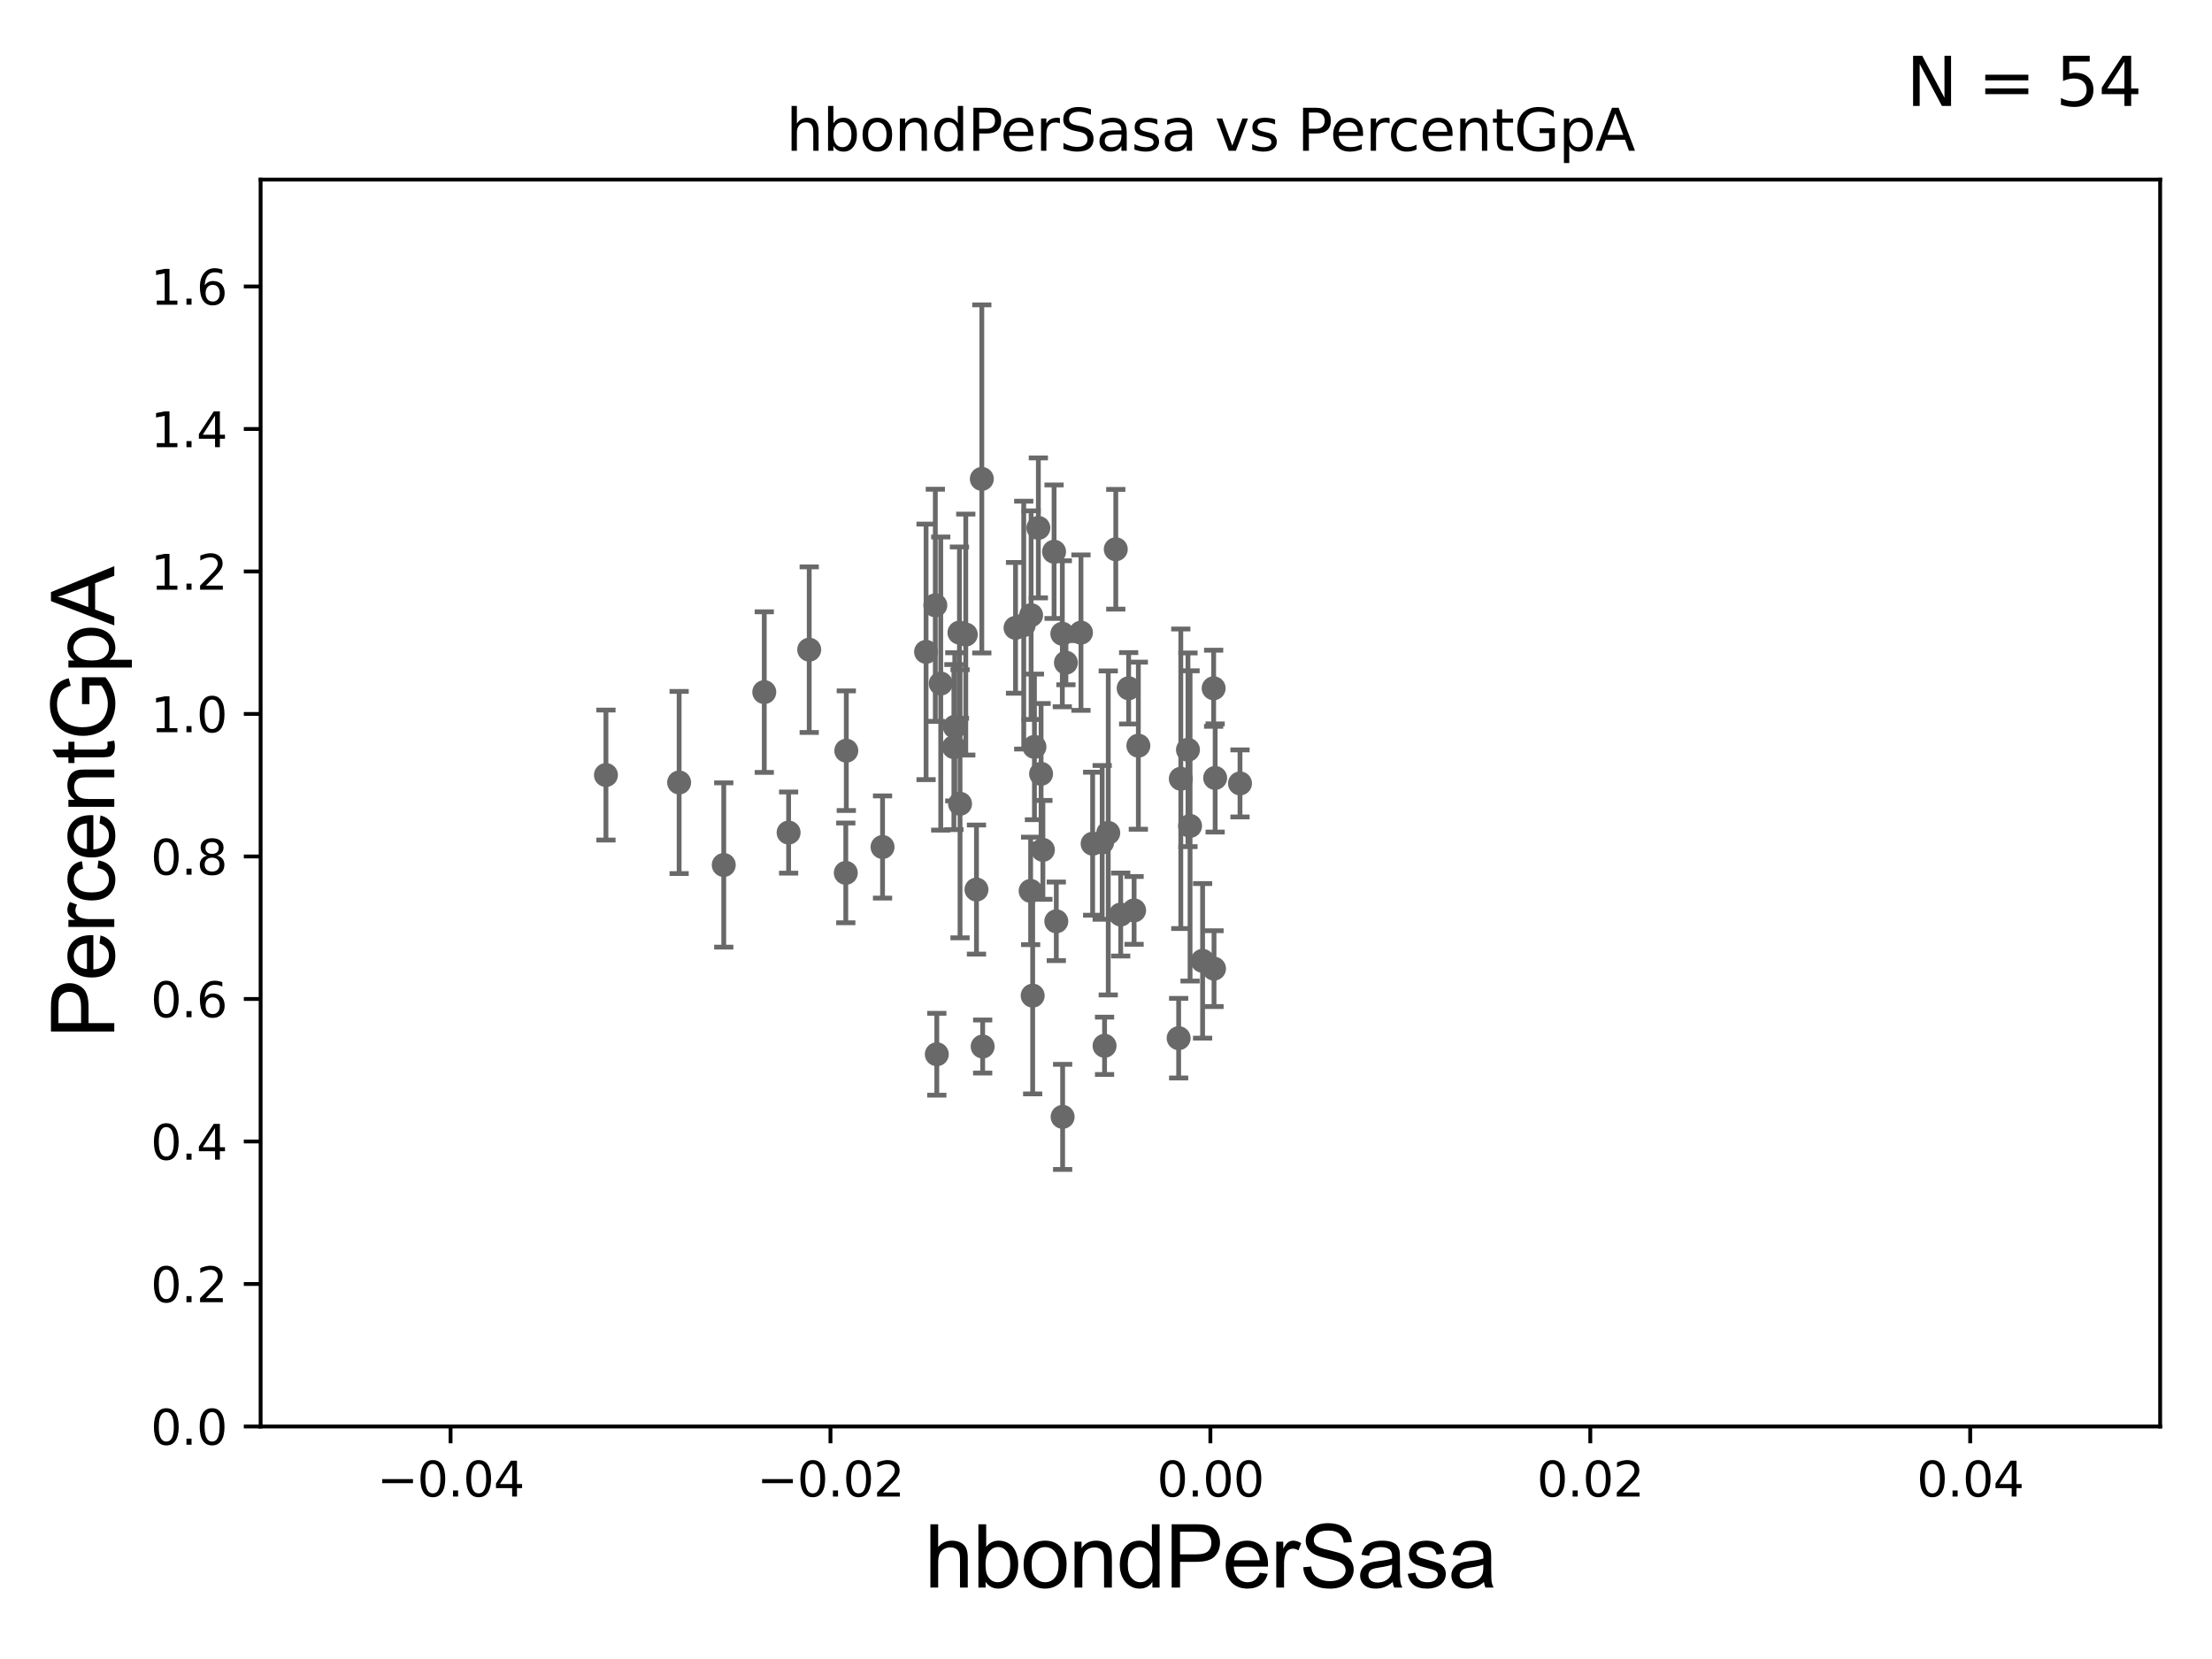 <?xml version="1.0" encoding="utf-8" standalone="no"?>
<!DOCTYPE svg PUBLIC "-//W3C//DTD SVG 1.1//EN"
  "http://www.w3.org/Graphics/SVG/1.1/DTD/svg11.dtd">
<svg xmlns:xlink="http://www.w3.org/1999/xlink" width="460.8pt" height="345.6pt" viewBox="0 0 460.8 345.6" xmlns="http://www.w3.org/2000/svg" version="1.1">
 <defs>
  <style type="text/css">*{stroke-linejoin: round; stroke-linecap: butt}</style>
 </defs>
 <g id="figure_1">
  <g id="patch_1">
   <path d="M 0 345.6 
L 460.8 345.6 
L 460.8 0 
L 0 0 
z
" style="fill: #ffffff"/>
  </g>
  <g id="axes_1">
   <g id="patch_2">
    <path d="M 54.29 297.16 
L 450 297.16 
L 450 37.411 
L 54.29 37.411 
z
" style="fill: #ffffff"/>
   </g>
   <g id="PathCollection_1">
    <defs>
     <path id="m6fb5284ba2" d="M 0 1.118 
C 0.297 1.118 0.581 1 0.791 0.791 
C 1 0.581 1.118 0.297 1.118 0 
C 1.118 -0.297 1 -0.581 0.791 -0.791 
C 0.581 -1 0.297 -1.118 0 -1.118 
C -0.297 -1.118 -0.581 -1 -0.791 -0.791 
C -1 -0.581 -1.118 -0.297 -1.118 0 
C -1.118 0.297 -1 0.581 -0.791 0.791 
C -0.581 1 -0.297 1.118 0 1.118 
z
" style="stroke: #696969"/>
    </defs>
    <g clip-path="url(#p1cab08288a)">
     <use xlink:href="#m6fb5284ba2" x="214.799" y="128.148" style="fill: #696969; stroke: #696969"/>
     <use xlink:href="#m6fb5284ba2" x="164.284" y="173.439" style="fill: #696969; stroke: #696969"/>
     <use xlink:href="#m6fb5284ba2" x="247.912" y="172.053" style="fill: #696969; stroke: #696969"/>
     <use xlink:href="#m6fb5284ba2" x="215.125" y="207.41" style="fill: #696969; stroke: #696969"/>
     <use xlink:href="#m6fb5284ba2" x="176.194" y="181.837" style="fill: #696969; stroke: #696969"/>
     <use xlink:href="#m6fb5284ba2" x="176.299" y="156.382" style="fill: #696969; stroke: #696969"/>
     <use xlink:href="#m6fb5284ba2" x="253.14" y="162.059" style="fill: #696969; stroke: #696969"/>
     <use xlink:href="#m6fb5284ba2" x="236.255" y="189.654" style="fill: #696969; stroke: #696969"/>
     <use xlink:href="#m6fb5284ba2" x="230.869" y="173.512" style="fill: #696969; stroke: #696969"/>
     <use xlink:href="#m6fb5284ba2" x="227.616" y="175.759" style="fill: #696969; stroke: #696969"/>
     <use xlink:href="#m6fb5284ba2" x="230.101" y="217.86" style="fill: #696969; stroke: #696969"/>
     <use xlink:href="#m6fb5284ba2" x="258.315" y="163.202" style="fill: #696969; stroke: #696969"/>
     <use xlink:href="#m6fb5284ba2" x="168.574" y="135.341" style="fill: #696969; stroke: #696969"/>
     <use xlink:href="#m6fb5284ba2" x="216.877" y="161.202" style="fill: #696969; stroke: #696969"/>
     <use xlink:href="#m6fb5284ba2" x="221.365" y="232.664" style="fill: #696969; stroke: #696969"/>
     <use xlink:href="#m6fb5284ba2" x="232.437" y="114.422" style="fill: #696969; stroke: #696969"/>
     <use xlink:href="#m6fb5284ba2" x="252.904" y="201.785" style="fill: #696969; stroke: #696969"/>
     <use xlink:href="#m6fb5284ba2" x="245.535" y="216.271" style="fill: #696969; stroke: #696969"/>
     <use xlink:href="#m6fb5284ba2" x="214.699" y="185.593" style="fill: #696969; stroke: #696969"/>
     <use xlink:href="#m6fb5284ba2" x="250.523" y="200.163" style="fill: #696969; stroke: #696969"/>
     <use xlink:href="#m6fb5284ba2" x="126.23" y="161.454" style="fill: #696969; stroke: #696969"/>
     <use xlink:href="#m6fb5284ba2" x="229.602" y="175.487" style="fill: #696969; stroke: #696969"/>
     <use xlink:href="#m6fb5284ba2" x="233.462" y="190.516" style="fill: #696969; stroke: #696969"/>
     <use xlink:href="#m6fb5284ba2" x="245.983" y="162.23" style="fill: #696969; stroke: #696969"/>
     <use xlink:href="#m6fb5284ba2" x="247.475" y="156.194" style="fill: #696969; stroke: #696969"/>
     <use xlink:href="#m6fb5284ba2" x="141.476" y="163.003" style="fill: #696969; stroke: #696969"/>
     <use xlink:href="#m6fb5284ba2" x="211.556" y="130.79" style="fill: #696969; stroke: #696969"/>
     <use xlink:href="#m6fb5284ba2" x="194.846" y="126.093" style="fill: #696969; stroke: #696969"/>
     <use xlink:href="#m6fb5284ba2" x="235.118" y="143.381" style="fill: #696969; stroke: #696969"/>
     <use xlink:href="#m6fb5284ba2" x="183.851" y="176.448" style="fill: #696969; stroke: #696969"/>
     <use xlink:href="#m6fb5284ba2" x="216.309" y="109.972" style="fill: #696969; stroke: #696969"/>
     <use xlink:href="#m6fb5284ba2" x="198.713" y="155.633" style="fill: #696969; stroke: #696969"/>
     <use xlink:href="#m6fb5284ba2" x="201.191" y="132.192" style="fill: #696969; stroke: #696969"/>
     <use xlink:href="#m6fb5284ba2" x="195.974" y="142.396" style="fill: #696969; stroke: #696969"/>
     <use xlink:href="#m6fb5284ba2" x="198.899" y="151.409" style="fill: #696969; stroke: #696969"/>
     <use xlink:href="#m6fb5284ba2" x="219.583" y="114.931" style="fill: #696969; stroke: #696969"/>
     <use xlink:href="#m6fb5284ba2" x="199.995" y="167.44" style="fill: #696969; stroke: #696969"/>
     <use xlink:href="#m6fb5284ba2" x="220.048" y="191.928" style="fill: #696969; stroke: #696969"/>
     <use xlink:href="#m6fb5284ba2" x="225.186" y="131.79" style="fill: #696969; stroke: #696969"/>
     <use xlink:href="#m6fb5284ba2" x="252.825" y="143.379" style="fill: #696969; stroke: #696969"/>
     <use xlink:href="#m6fb5284ba2" x="204.532" y="99.765" style="fill: #696969; stroke: #696969"/>
     <use xlink:href="#m6fb5284ba2" x="221.302" y="132.023" style="fill: #696969; stroke: #696969"/>
     <use xlink:href="#m6fb5284ba2" x="159.212" y="144.177" style="fill: #696969; stroke: #696969"/>
     <use xlink:href="#m6fb5284ba2" x="213.264" y="130.224" style="fill: #696969; stroke: #696969"/>
     <use xlink:href="#m6fb5284ba2" x="217.255" y="177.045" style="fill: #696969; stroke: #696969"/>
     <use xlink:href="#m6fb5284ba2" x="203.417" y="185.313" style="fill: #696969; stroke: #696969"/>
     <use xlink:href="#m6fb5284ba2" x="192.918" y="135.793" style="fill: #696969; stroke: #696969"/>
     <use xlink:href="#m6fb5284ba2" x="222.05" y="138.048" style="fill: #696969; stroke: #696969"/>
     <use xlink:href="#m6fb5284ba2" x="150.771" y="180.191" style="fill: #696969; stroke: #696969"/>
     <use xlink:href="#m6fb5284ba2" x="237.139" y="155.338" style="fill: #696969; stroke: #696969"/>
     <use xlink:href="#m6fb5284ba2" x="199.869" y="131.784" style="fill: #696969; stroke: #696969"/>
     <use xlink:href="#m6fb5284ba2" x="215.494" y="155.588" style="fill: #696969; stroke: #696969"/>
     <use xlink:href="#m6fb5284ba2" x="204.708" y="218.008" style="fill: #696969; stroke: #696969"/>
     <use xlink:href="#m6fb5284ba2" x="195.153" y="219.62" style="fill: #696969; stroke: #696969"/>
    </g>
   </g>
   <g id="matplotlib.axis_1">
    <g id="xtick_1">
     <g id="line2d_1">
      <defs>
       <path id="m0516fed545" d="M 0 0 
L 0 3.5 
" style="stroke: #000000; stroke-width: 0.8"/>
      </defs>
      <g>
       <use xlink:href="#m0516fed545" x="93.861" y="297.16" style="stroke: #000000; stroke-width: 0.8"/>
      </g>
     </g>
     <g id="text_1">
      <!-- −0.04 -->
      <g transform="translate(78.538 311.758)scale(0.1 -0.1)">
       <defs>
        <path id="DejaVuSans-2212" d="M 678 2272 
L 4684 2272 
L 4684 1741 
L 678 1741 
L 678 2272 
z
" transform="scale(0.016)"/>
        <path id="DejaVuSans-30" d="M 2034 4250 
Q 1547 4250 1301 3770 
Q 1056 3291 1056 2328 
Q 1056 1369 1301 889 
Q 1547 409 2034 409 
Q 2525 409 2770 889 
Q 3016 1369 3016 2328 
Q 3016 3291 2770 3770 
Q 2525 4250 2034 4250 
z
M 2034 4750 
Q 2819 4750 3233 4129 
Q 3647 3509 3647 2328 
Q 3647 1150 3233 529 
Q 2819 -91 2034 -91 
Q 1250 -91 836 529 
Q 422 1150 422 2328 
Q 422 3509 836 4129 
Q 1250 4750 2034 4750 
z
" transform="scale(0.016)"/>
        <path id="DejaVuSans-2e" d="M 684 794 
L 1344 794 
L 1344 0 
L 684 0 
L 684 794 
z
" transform="scale(0.016)"/>
        <path id="DejaVuSans-34" d="M 2419 4116 
L 825 1625 
L 2419 1625 
L 2419 4116 
z
M 2253 4666 
L 3047 4666 
L 3047 1625 
L 3713 1625 
L 3713 1100 
L 3047 1100 
L 3047 0 
L 2419 0 
L 2419 1100 
L 313 1100 
L 313 1709 
L 2253 4666 
z
" transform="scale(0.016)"/>
       </defs>
       <use xlink:href="#DejaVuSans-2212"/>
       <use xlink:href="#DejaVuSans-30" x="83.789"/>
       <use xlink:href="#DejaVuSans-2e" x="147.412"/>
       <use xlink:href="#DejaVuSans-30" x="179.199"/>
       <use xlink:href="#DejaVuSans-34" x="242.822"/>
      </g>
     </g>
    </g>
    <g id="xtick_2">
     <g id="line2d_2">
      <g>
       <use xlink:href="#m0516fed545" x="173.003" y="297.16" style="stroke: #000000; stroke-width: 0.8"/>
      </g>
     </g>
     <g id="text_2">
      <!-- −0.02 -->
      <g transform="translate(157.68 311.758)scale(0.1 -0.1)">
       <defs>
        <path id="DejaVuSans-32" d="M 1228 531 
L 3431 531 
L 3431 0 
L 469 0 
L 469 531 
Q 828 903 1448 1529 
Q 2069 2156 2228 2338 
Q 2531 2678 2651 2914 
Q 2772 3150 2772 3378 
Q 2772 3750 2511 3984 
Q 2250 4219 1831 4219 
Q 1534 4219 1204 4116 
Q 875 4013 500 3803 
L 500 4441 
Q 881 4594 1212 4672 
Q 1544 4750 1819 4750 
Q 2544 4750 2975 4387 
Q 3406 4025 3406 3419 
Q 3406 3131 3298 2873 
Q 3191 2616 2906 2266 
Q 2828 2175 2409 1742 
Q 1991 1309 1228 531 
z
" transform="scale(0.016)"/>
       </defs>
       <use xlink:href="#DejaVuSans-2212"/>
       <use xlink:href="#DejaVuSans-30" x="83.789"/>
       <use xlink:href="#DejaVuSans-2e" x="147.412"/>
       <use xlink:href="#DejaVuSans-30" x="179.199"/>
       <use xlink:href="#DejaVuSans-32" x="242.822"/>
      </g>
     </g>
    </g>
    <g id="xtick_3">
     <g id="line2d_3">
      <g>
       <use xlink:href="#m0516fed545" x="252.145" y="297.16" style="stroke: #000000; stroke-width: 0.8"/>
      </g>
     </g>
     <g id="text_3">
      <!-- 0.00 -->
      <g transform="translate(241.012 311.758)scale(0.1 -0.1)">
       <use xlink:href="#DejaVuSans-30"/>
       <use xlink:href="#DejaVuSans-2e" x="63.623"/>
       <use xlink:href="#DejaVuSans-30" x="95.41"/>
       <use xlink:href="#DejaVuSans-30" x="159.033"/>
      </g>
     </g>
    </g>
    <g id="xtick_4">
     <g id="line2d_4">
      <g>
       <use xlink:href="#m0516fed545" x="331.287" y="297.16" style="stroke: #000000; stroke-width: 0.8"/>
      </g>
     </g>
     <g id="text_4">
      <!-- 0.02 -->
      <g transform="translate(320.154 311.758)scale(0.1 -0.1)">
       <use xlink:href="#DejaVuSans-30"/>
       <use xlink:href="#DejaVuSans-2e" x="63.623"/>
       <use xlink:href="#DejaVuSans-30" x="95.41"/>
       <use xlink:href="#DejaVuSans-32" x="159.033"/>
      </g>
     </g>
    </g>
    <g id="xtick_5">
     <g id="line2d_5">
      <g>
       <use xlink:href="#m0516fed545" x="410.429" y="297.16" style="stroke: #000000; stroke-width: 0.8"/>
      </g>
     </g>
     <g id="text_5">
      <!-- 0.04 -->
      <g transform="translate(399.296 311.758)scale(0.1 -0.1)">
       <use xlink:href="#DejaVuSans-30"/>
       <use xlink:href="#DejaVuSans-2e" x="63.623"/>
       <use xlink:href="#DejaVuSans-30" x="95.41"/>
       <use xlink:href="#DejaVuSans-34" x="159.033"/>
      </g>
     </g>
    </g>
    <g id="text_6">
     <!-- hbondPerSasa -->
     <g transform="translate(192.603 330.722)scale(0.18 -0.18)">
      <defs>
       <path id="ArialMT-68" d="M 422 0 
L 422 4581 
L 984 4581 
L 984 2938 
Q 1378 3394 1978 3394 
Q 2347 3394 2619 3248 
Q 2891 3103 3008 2847 
Q 3125 2591 3125 2103 
L 3125 0 
L 2563 0 
L 2563 2103 
Q 2563 2525 2380 2717 
Q 2197 2909 1863 2909 
Q 1613 2909 1392 2779 
Q 1172 2650 1078 2428 
Q 984 2206 984 1816 
L 984 0 
L 422 0 
z
" transform="scale(0.016)"/>
       <path id="ArialMT-62" d="M 941 0 
L 419 0 
L 419 4581 
L 981 4581 
L 981 2947 
Q 1338 3394 1891 3394 
Q 2197 3394 2470 3270 
Q 2744 3147 2920 2923 
Q 3097 2700 3197 2384 
Q 3297 2069 3297 1709 
Q 3297 856 2875 390 
Q 2453 -75 1863 -75 
Q 1275 -75 941 416 
L 941 0 
z
M 934 1684 
Q 934 1088 1097 822 
Q 1363 388 1816 388 
Q 2184 388 2453 708 
Q 2722 1028 2722 1663 
Q 2722 2313 2464 2622 
Q 2206 2931 1841 2931 
Q 1472 2931 1203 2611 
Q 934 2291 934 1684 
z
" transform="scale(0.016)"/>
       <path id="ArialMT-6f" d="M 213 1659 
Q 213 2581 725 3025 
Q 1153 3394 1769 3394 
Q 2453 3394 2887 2945 
Q 3322 2497 3322 1706 
Q 3322 1066 3130 698 
Q 2938 331 2570 128 
Q 2203 -75 1769 -75 
Q 1072 -75 642 372 
Q 213 819 213 1659 
z
M 791 1659 
Q 791 1022 1069 705 
Q 1347 388 1769 388 
Q 2188 388 2466 706 
Q 2744 1025 2744 1678 
Q 2744 2294 2464 2611 
Q 2184 2928 1769 2928 
Q 1347 2928 1069 2612 
Q 791 2297 791 1659 
z
" transform="scale(0.016)"/>
       <path id="ArialMT-6e" d="M 422 0 
L 422 3319 
L 928 3319 
L 928 2847 
Q 1294 3394 1984 3394 
Q 2284 3394 2536 3286 
Q 2788 3178 2913 3003 
Q 3038 2828 3088 2588 
Q 3119 2431 3119 2041 
L 3119 0 
L 2556 0 
L 2556 2019 
Q 2556 2363 2490 2533 
Q 2425 2703 2258 2804 
Q 2091 2906 1866 2906 
Q 1506 2906 1245 2678 
Q 984 2450 984 1813 
L 984 0 
L 422 0 
z
" transform="scale(0.016)"/>
       <path id="ArialMT-64" d="M 2575 0 
L 2575 419 
Q 2259 -75 1647 -75 
Q 1250 -75 917 144 
Q 584 363 401 755 
Q 219 1147 219 1656 
Q 219 2153 384 2558 
Q 550 2963 881 3178 
Q 1213 3394 1622 3394 
Q 1922 3394 2156 3267 
Q 2391 3141 2538 2938 
L 2538 4581 
L 3097 4581 
L 3097 0 
L 2575 0 
z
M 797 1656 
Q 797 1019 1065 703 
Q 1334 388 1700 388 
Q 2069 388 2326 689 
Q 2584 991 2584 1609 
Q 2584 2291 2321 2609 
Q 2059 2928 1675 2928 
Q 1300 2928 1048 2622 
Q 797 2316 797 1656 
z
" transform="scale(0.016)"/>
       <path id="ArialMT-50" d="M 494 0 
L 494 4581 
L 2222 4581 
Q 2678 4581 2919 4538 
Q 3256 4481 3484 4323 
Q 3713 4166 3852 3881 
Q 3991 3597 3991 3256 
Q 3991 2672 3619 2267 
Q 3247 1863 2275 1863 
L 1100 1863 
L 1100 0 
L 494 0 
z
M 1100 2403 
L 2284 2403 
Q 2872 2403 3119 2622 
Q 3366 2841 3366 3238 
Q 3366 3525 3220 3729 
Q 3075 3934 2838 4000 
Q 2684 4041 2272 4041 
L 1100 4041 
L 1100 2403 
z
" transform="scale(0.016)"/>
       <path id="ArialMT-65" d="M 2694 1069 
L 3275 997 
Q 3138 488 2766 206 
Q 2394 -75 1816 -75 
Q 1088 -75 661 373 
Q 234 822 234 1631 
Q 234 2469 665 2931 
Q 1097 3394 1784 3394 
Q 2450 3394 2872 2941 
Q 3294 2488 3294 1666 
Q 3294 1616 3291 1516 
L 816 1516 
Q 847 969 1125 678 
Q 1403 388 1819 388 
Q 2128 388 2347 550 
Q 2566 713 2694 1069 
z
M 847 1978 
L 2700 1978 
Q 2663 2397 2488 2606 
Q 2219 2931 1791 2931 
Q 1403 2931 1139 2672 
Q 875 2413 847 1978 
z
" transform="scale(0.016)"/>
       <path id="ArialMT-72" d="M 416 0 
L 416 3319 
L 922 3319 
L 922 2816 
Q 1116 3169 1280 3281 
Q 1444 3394 1641 3394 
Q 1925 3394 2219 3213 
L 2025 2691 
Q 1819 2813 1613 2813 
Q 1428 2813 1281 2702 
Q 1134 2591 1072 2394 
Q 978 2094 978 1738 
L 978 0 
L 416 0 
z
" transform="scale(0.016)"/>
       <path id="ArialMT-53" d="M 288 1472 
L 859 1522 
Q 900 1178 1048 958 
Q 1197 738 1509 602 
Q 1822 466 2213 466 
Q 2559 466 2825 569 
Q 3091 672 3220 851 
Q 3350 1031 3350 1244 
Q 3350 1459 3225 1620 
Q 3100 1781 2813 1891 
Q 2628 1963 1997 2114 
Q 1366 2266 1113 2400 
Q 784 2572 623 2826 
Q 463 3081 463 3397 
Q 463 3744 659 4045 
Q 856 4347 1234 4503 
Q 1613 4659 2075 4659 
Q 2584 4659 2973 4495 
Q 3363 4331 3572 4012 
Q 3781 3694 3797 3291 
L 3216 3247 
Q 3169 3681 2898 3903 
Q 2628 4125 2100 4125 
Q 1550 4125 1298 3923 
Q 1047 3722 1047 3438 
Q 1047 3191 1225 3031 
Q 1400 2872 2139 2705 
Q 2878 2538 3153 2413 
Q 3553 2228 3743 1945 
Q 3934 1663 3934 1294 
Q 3934 928 3725 604 
Q 3516 281 3123 101 
Q 2731 -78 2241 -78 
Q 1619 -78 1198 103 
Q 778 284 539 648 
Q 300 1013 288 1472 
z
" transform="scale(0.016)"/>
       <path id="ArialMT-61" d="M 2588 409 
Q 2275 144 1986 34 
Q 1697 -75 1366 -75 
Q 819 -75 525 192 
Q 231 459 231 875 
Q 231 1119 342 1320 
Q 453 1522 633 1644 
Q 813 1766 1038 1828 
Q 1203 1872 1538 1913 
Q 2219 1994 2541 2106 
Q 2544 2222 2544 2253 
Q 2544 2597 2384 2738 
Q 2169 2928 1744 2928 
Q 1347 2928 1158 2789 
Q 969 2650 878 2297 
L 328 2372 
Q 403 2725 575 2942 
Q 747 3159 1072 3276 
Q 1397 3394 1825 3394 
Q 2250 3394 2515 3294 
Q 2781 3194 2906 3042 
Q 3031 2891 3081 2659 
Q 3109 2516 3109 2141 
L 3109 1391 
Q 3109 606 3145 398 
Q 3181 191 3288 0 
L 2700 0 
Q 2613 175 2588 409 
z
M 2541 1666 
Q 2234 1541 1622 1453 
Q 1275 1403 1131 1340 
Q 988 1278 909 1158 
Q 831 1038 831 891 
Q 831 666 1001 516 
Q 1172 366 1500 366 
Q 1825 366 2078 508 
Q 2331 650 2450 897 
Q 2541 1088 2541 1459 
L 2541 1666 
z
" transform="scale(0.016)"/>
       <path id="ArialMT-73" d="M 197 991 
L 753 1078 
Q 800 744 1014 566 
Q 1228 388 1613 388 
Q 2000 388 2187 545 
Q 2375 703 2375 916 
Q 2375 1106 2209 1216 
Q 2094 1291 1634 1406 
Q 1016 1563 777 1677 
Q 538 1791 414 1992 
Q 291 2194 291 2438 
Q 291 2659 392 2848 
Q 494 3038 669 3163 
Q 800 3259 1026 3326 
Q 1253 3394 1513 3394 
Q 1903 3394 2198 3281 
Q 2494 3169 2634 2976 
Q 2775 2784 2828 2463 
L 2278 2388 
Q 2241 2644 2061 2787 
Q 1881 2931 1553 2931 
Q 1166 2931 1000 2803 
Q 834 2675 834 2503 
Q 834 2394 903 2306 
Q 972 2216 1119 2156 
Q 1203 2125 1616 2013 
Q 2213 1853 2448 1751 
Q 2684 1650 2818 1456 
Q 2953 1263 2953 975 
Q 2953 694 2789 445 
Q 2625 197 2315 61 
Q 2006 -75 1616 -75 
Q 969 -75 630 194 
Q 291 463 197 991 
z
" transform="scale(0.016)"/>
      </defs>
      <use xlink:href="#ArialMT-68"/>
      <use xlink:href="#ArialMT-62" x="55.615"/>
      <use xlink:href="#ArialMT-6f" x="111.23"/>
      <use xlink:href="#ArialMT-6e" x="166.846"/>
      <use xlink:href="#ArialMT-64" x="222.461"/>
      <use xlink:href="#ArialMT-50" x="278.076"/>
      <use xlink:href="#ArialMT-65" x="344.775"/>
      <use xlink:href="#ArialMT-72" x="400.391"/>
      <use xlink:href="#ArialMT-53" x="433.691"/>
      <use xlink:href="#ArialMT-61" x="500.391"/>
      <use xlink:href="#ArialMT-73" x="556.006"/>
      <use xlink:href="#ArialMT-61" x="606.006"/>
     </g>
    </g>
   </g>
   <g id="matplotlib.axis_2">
    <g id="ytick_1">
     <g id="line2d_6">
      <defs>
       <path id="m4d16924a11" d="M 0 0 
L -3.5 0 
" style="stroke: #000000; stroke-width: 0.8"/>
      </defs>
      <g>
       <use xlink:href="#m4d16924a11" x="54.29" y="297.16" style="stroke: #000000; stroke-width: 0.8"/>
      </g>
     </g>
     <g id="text_7">
      <!-- 0.0 -->
      <g transform="translate(31.387 300.959)scale(0.1 -0.1)">
       <use xlink:href="#DejaVuSans-30"/>
       <use xlink:href="#DejaVuSans-2e" x="63.623"/>
       <use xlink:href="#DejaVuSans-30" x="95.41"/>
      </g>
     </g>
    </g>
    <g id="ytick_2">
     <g id="line2d_7">
      <g>
       <use xlink:href="#m4d16924a11" x="54.29" y="267.474" style="stroke: #000000; stroke-width: 0.8"/>
      </g>
     </g>
     <g id="text_8">
      <!-- 0.2 -->
      <g transform="translate(31.387 271.274)scale(0.1 -0.1)">
       <use xlink:href="#DejaVuSans-30"/>
       <use xlink:href="#DejaVuSans-2e" x="63.623"/>
       <use xlink:href="#DejaVuSans-32" x="95.41"/>
      </g>
     </g>
    </g>
    <g id="ytick_3">
     <g id="line2d_8">
      <g>
       <use xlink:href="#m4d16924a11" x="54.29" y="237.789" style="stroke: #000000; stroke-width: 0.8"/>
      </g>
     </g>
     <g id="text_9">
      <!-- 0.4 -->
      <g transform="translate(31.387 241.588)scale(0.1 -0.1)">
       <use xlink:href="#DejaVuSans-30"/>
       <use xlink:href="#DejaVuSans-2e" x="63.623"/>
       <use xlink:href="#DejaVuSans-34" x="95.41"/>
      </g>
     </g>
    </g>
    <g id="ytick_4">
     <g id="line2d_9">
      <g>
       <use xlink:href="#m4d16924a11" x="54.29" y="208.103" style="stroke: #000000; stroke-width: 0.8"/>
      </g>
     </g>
     <g id="text_10">
      <!-- 0.6 -->
      <g transform="translate(31.387 211.902)scale(0.1 -0.1)">
       <defs>
        <path id="DejaVuSans-36" d="M 2113 2584 
Q 1688 2584 1439 2293 
Q 1191 2003 1191 1497 
Q 1191 994 1439 701 
Q 1688 409 2113 409 
Q 2538 409 2786 701 
Q 3034 994 3034 1497 
Q 3034 2003 2786 2293 
Q 2538 2584 2113 2584 
z
M 3366 4563 
L 3366 3988 
Q 3128 4100 2886 4159 
Q 2644 4219 2406 4219 
Q 1781 4219 1451 3797 
Q 1122 3375 1075 2522 
Q 1259 2794 1537 2939 
Q 1816 3084 2150 3084 
Q 2853 3084 3261 2657 
Q 3669 2231 3669 1497 
Q 3669 778 3244 343 
Q 2819 -91 2113 -91 
Q 1303 -91 875 529 
Q 447 1150 447 2328 
Q 447 3434 972 4092 
Q 1497 4750 2381 4750 
Q 2619 4750 2861 4703 
Q 3103 4656 3366 4563 
z
" transform="scale(0.016)"/>
       </defs>
       <use xlink:href="#DejaVuSans-30"/>
       <use xlink:href="#DejaVuSans-2e" x="63.623"/>
       <use xlink:href="#DejaVuSans-36" x="95.41"/>
      </g>
     </g>
    </g>
    <g id="ytick_5">
     <g id="line2d_10">
      <g>
       <use xlink:href="#m4d16924a11" x="54.29" y="178.418" style="stroke: #000000; stroke-width: 0.8"/>
      </g>
     </g>
     <g id="text_11">
      <!-- 0.8 -->
      <g transform="translate(31.387 182.217)scale(0.1 -0.1)">
       <defs>
        <path id="DejaVuSans-38" d="M 2034 2216 
Q 1584 2216 1326 1975 
Q 1069 1734 1069 1313 
Q 1069 891 1326 650 
Q 1584 409 2034 409 
Q 2484 409 2743 651 
Q 3003 894 3003 1313 
Q 3003 1734 2745 1975 
Q 2488 2216 2034 2216 
z
M 1403 2484 
Q 997 2584 770 2862 
Q 544 3141 544 3541 
Q 544 4100 942 4425 
Q 1341 4750 2034 4750 
Q 2731 4750 3128 4425 
Q 3525 4100 3525 3541 
Q 3525 3141 3298 2862 
Q 3072 2584 2669 2484 
Q 3125 2378 3379 2068 
Q 3634 1759 3634 1313 
Q 3634 634 3220 271 
Q 2806 -91 2034 -91 
Q 1263 -91 848 271 
Q 434 634 434 1313 
Q 434 1759 690 2068 
Q 947 2378 1403 2484 
z
M 1172 3481 
Q 1172 3119 1398 2916 
Q 1625 2713 2034 2713 
Q 2441 2713 2670 2916 
Q 2900 3119 2900 3481 
Q 2900 3844 2670 4047 
Q 2441 4250 2034 4250 
Q 1625 4250 1398 4047 
Q 1172 3844 1172 3481 
z
" transform="scale(0.016)"/>
       </defs>
       <use xlink:href="#DejaVuSans-30"/>
       <use xlink:href="#DejaVuSans-2e" x="63.623"/>
       <use xlink:href="#DejaVuSans-38" x="95.41"/>
      </g>
     </g>
    </g>
    <g id="ytick_6">
     <g id="line2d_11">
      <g>
       <use xlink:href="#m4d16924a11" x="54.29" y="148.732" style="stroke: #000000; stroke-width: 0.8"/>
      </g>
     </g>
     <g id="text_12">
      <!-- 1.0 -->
      <g transform="translate(31.387 152.531)scale(0.1 -0.1)">
       <defs>
        <path id="DejaVuSans-31" d="M 794 531 
L 1825 531 
L 1825 4091 
L 703 3866 
L 703 4441 
L 1819 4666 
L 2450 4666 
L 2450 531 
L 3481 531 
L 3481 0 
L 794 0 
L 794 531 
z
" transform="scale(0.016)"/>
       </defs>
       <use xlink:href="#DejaVuSans-31"/>
       <use xlink:href="#DejaVuSans-2e" x="63.623"/>
       <use xlink:href="#DejaVuSans-30" x="95.41"/>
      </g>
     </g>
    </g>
    <g id="ytick_7">
     <g id="line2d_12">
      <g>
       <use xlink:href="#m4d16924a11" x="54.29" y="119.047" style="stroke: #000000; stroke-width: 0.8"/>
      </g>
     </g>
     <g id="text_13">
      <!-- 1.2 -->
      <g transform="translate(31.387 122.846)scale(0.1 -0.1)">
       <use xlink:href="#DejaVuSans-31"/>
       <use xlink:href="#DejaVuSans-2e" x="63.623"/>
       <use xlink:href="#DejaVuSans-32" x="95.41"/>
      </g>
     </g>
    </g>
    <g id="ytick_8">
     <g id="line2d_13">
      <g>
       <use xlink:href="#m4d16924a11" x="54.29" y="89.361" style="stroke: #000000; stroke-width: 0.8"/>
      </g>
     </g>
     <g id="text_14">
      <!-- 1.4 -->
      <g transform="translate(31.387 93.16)scale(0.1 -0.1)">
       <use xlink:href="#DejaVuSans-31"/>
       <use xlink:href="#DejaVuSans-2e" x="63.623"/>
       <use xlink:href="#DejaVuSans-34" x="95.41"/>
      </g>
     </g>
    </g>
    <g id="ytick_9">
     <g id="line2d_14">
      <g>
       <use xlink:href="#m4d16924a11" x="54.29" y="59.675" style="stroke: #000000; stroke-width: 0.8"/>
      </g>
     </g>
     <g id="text_15">
      <!-- 1.6 -->
      <g transform="translate(31.387 63.475)scale(0.1 -0.1)">
       <use xlink:href="#DejaVuSans-31"/>
       <use xlink:href="#DejaVuSans-2e" x="63.623"/>
       <use xlink:href="#DejaVuSans-36" x="95.41"/>
      </g>
     </g>
    </g>
    <g id="text_16">
     <!-- PercentGpA -->
     <g transform="translate(23.809 216.309)rotate(-90)scale(0.18 -0.18)">
      <defs>
       <path id="ArialMT-63" d="M 2588 1216 
L 3141 1144 
Q 3050 572 2676 248 
Q 2303 -75 1759 -75 
Q 1078 -75 664 370 
Q 250 816 250 1647 
Q 250 2184 428 2587 
Q 606 2991 970 3192 
Q 1334 3394 1763 3394 
Q 2303 3394 2647 3120 
Q 2991 2847 3088 2344 
L 2541 2259 
Q 2463 2594 2264 2762 
Q 2066 2931 1784 2931 
Q 1359 2931 1093 2626 
Q 828 2322 828 1663 
Q 828 994 1084 691 
Q 1341 388 1753 388 
Q 2084 388 2306 591 
Q 2528 794 2588 1216 
z
" transform="scale(0.016)"/>
       <path id="ArialMT-74" d="M 1650 503 
L 1731 6 
Q 1494 -44 1306 -44 
Q 1000 -44 831 53 
Q 663 150 594 308 
Q 525 466 525 972 
L 525 2881 
L 113 2881 
L 113 3319 
L 525 3319 
L 525 4141 
L 1084 4478 
L 1084 3319 
L 1650 3319 
L 1650 2881 
L 1084 2881 
L 1084 941 
Q 1084 700 1114 631 
Q 1144 563 1211 522 
Q 1278 481 1403 481 
Q 1497 481 1650 503 
z
" transform="scale(0.016)"/>
       <path id="ArialMT-47" d="M 2638 1797 
L 2638 2334 
L 4578 2338 
L 4578 638 
Q 4131 281 3656 101 
Q 3181 -78 2681 -78 
Q 2006 -78 1454 211 
Q 903 500 622 1047 
Q 341 1594 341 2269 
Q 341 2938 620 3517 
Q 900 4097 1425 4378 
Q 1950 4659 2634 4659 
Q 3131 4659 3532 4498 
Q 3934 4338 4162 4050 
Q 4391 3763 4509 3300 
L 3963 3150 
Q 3859 3500 3706 3700 
Q 3553 3900 3268 4020 
Q 2984 4141 2638 4141 
Q 2222 4141 1919 4014 
Q 1616 3888 1430 3681 
Q 1244 3475 1141 3228 
Q 966 2803 966 2306 
Q 966 1694 1177 1281 
Q 1388 869 1791 669 
Q 2194 469 2647 469 
Q 3041 469 3416 620 
Q 3791 772 3984 944 
L 3984 1797 
L 2638 1797 
z
" transform="scale(0.016)"/>
       <path id="ArialMT-70" d="M 422 -1272 
L 422 3319 
L 934 3319 
L 934 2888 
Q 1116 3141 1344 3267 
Q 1572 3394 1897 3394 
Q 2322 3394 2647 3175 
Q 2972 2956 3137 2557 
Q 3303 2159 3303 1684 
Q 3303 1175 3120 767 
Q 2938 359 2589 142 
Q 2241 -75 1856 -75 
Q 1575 -75 1351 44 
Q 1128 163 984 344 
L 984 -1272 
L 422 -1272 
z
M 931 1641 
Q 931 1000 1190 694 
Q 1450 388 1819 388 
Q 2194 388 2461 705 
Q 2728 1022 2728 1688 
Q 2728 2322 2467 2637 
Q 2206 2953 1844 2953 
Q 1484 2953 1207 2617 
Q 931 2281 931 1641 
z
" transform="scale(0.016)"/>
       <path id="ArialMT-41" d="M -9 0 
L 1750 4581 
L 2403 4581 
L 4278 0 
L 3588 0 
L 3053 1388 
L 1138 1388 
L 634 0 
L -9 0 
z
M 1313 1881 
L 2866 1881 
L 2388 3150 
Q 2169 3728 2063 4100 
Q 1975 3659 1816 3225 
L 1313 1881 
z
" transform="scale(0.016)"/>
      </defs>
      <use xlink:href="#ArialMT-50"/>
      <use xlink:href="#ArialMT-65" x="66.699"/>
      <use xlink:href="#ArialMT-72" x="122.314"/>
      <use xlink:href="#ArialMT-63" x="155.615"/>
      <use xlink:href="#ArialMT-65" x="205.615"/>
      <use xlink:href="#ArialMT-6e" x="261.23"/>
      <use xlink:href="#ArialMT-74" x="316.846"/>
      <use xlink:href="#ArialMT-47" x="344.629"/>
      <use xlink:href="#ArialMT-70" x="422.412"/>
      <use xlink:href="#ArialMT-41" x="478.027"/>
     </g>
    </g>
   </g>
   <g id="LineCollection_1">
    <path d="M 214.799 149.875 
L 214.799 106.421 
" clip-path="url(#p1cab08288a)" style="fill: none; stroke: #696969"/>
    <path d="M 164.284 181.889 
L 164.284 164.988 
" clip-path="url(#p1cab08288a)" style="fill: none; stroke: #696969"/>
    <path d="M 247.912 204.366 
L 247.912 139.74 
" clip-path="url(#p1cab08288a)" style="fill: none; stroke: #696969"/>
    <path d="M 215.125 227.872 
L 215.125 186.948 
" clip-path="url(#p1cab08288a)" style="fill: none; stroke: #696969"/>
    <path d="M 176.194 192.225 
L 176.194 171.449 
" clip-path="url(#p1cab08288a)" style="fill: none; stroke: #696969"/>
    <path d="M 176.299 168.844 
L 176.299 143.921 
" clip-path="url(#p1cab08288a)" style="fill: none; stroke: #696969"/>
    <path d="M 253.14 173.326 
L 253.14 150.793 
" clip-path="url(#p1cab08288a)" style="fill: none; stroke: #696969"/>
    <path d="M 236.255 196.715 
L 236.255 182.594 
" clip-path="url(#p1cab08288a)" style="fill: none; stroke: #696969"/>
    <path d="M 230.869 207.261 
L 230.869 139.763 
" clip-path="url(#p1cab08288a)" style="fill: none; stroke: #696969"/>
    <path d="M 227.616 190.657 
L 227.616 160.86 
" clip-path="url(#p1cab08288a)" style="fill: none; stroke: #696969"/>
    <path d="M 230.101 223.832 
L 230.101 211.887 
" clip-path="url(#p1cab08288a)" style="fill: none; stroke: #696969"/>
    <path d="M 258.315 170.185 
L 258.315 156.219 
" clip-path="url(#p1cab08288a)" style="fill: none; stroke: #696969"/>
    <path d="M 168.574 152.589 
L 168.574 118.093 
" clip-path="url(#p1cab08288a)" style="fill: none; stroke: #696969"/>
    <path d="M 216.877 175.847 
L 216.877 146.557 
" clip-path="url(#p1cab08288a)" style="fill: none; stroke: #696969"/>
    <path d="M 221.365 243.612 
L 221.365 221.716 
" clip-path="url(#p1cab08288a)" style="fill: none; stroke: #696969"/>
    <path d="M 232.437 126.892 
L 232.437 101.952 
" clip-path="url(#p1cab08288a)" style="fill: none; stroke: #696969"/>
    <path d="M 252.904 209.681 
L 252.904 193.888 
" clip-path="url(#p1cab08288a)" style="fill: none; stroke: #696969"/>
    <path d="M 245.535 224.565 
L 245.535 207.977 
" clip-path="url(#p1cab08288a)" style="fill: none; stroke: #696969"/>
    <path d="M 214.699 196.786 
L 214.699 174.4 
" clip-path="url(#p1cab08288a)" style="fill: none; stroke: #696969"/>
    <path d="M 250.523 216.264 
L 250.523 184.061 
" clip-path="url(#p1cab08288a)" style="fill: none; stroke: #696969"/>
    <path d="M 126.23 174.992 
L 126.23 147.916 
" clip-path="url(#p1cab08288a)" style="fill: none; stroke: #696969"/>
    <path d="M 229.602 191.506 
L 229.602 159.469 
" clip-path="url(#p1cab08288a)" style="fill: none; stroke: #696969"/>
    <path d="M 233.462 199.155 
L 233.462 181.876 
" clip-path="url(#p1cab08288a)" style="fill: none; stroke: #696969"/>
    <path d="M 245.983 193.428 
L 245.983 131.032 
" clip-path="url(#p1cab08288a)" style="fill: none; stroke: #696969"/>
    <path d="M 247.475 176.368 
L 247.475 136.02 
" clip-path="url(#p1cab08288a)" style="fill: none; stroke: #696969"/>
    <path d="M 141.476 181.976 
L 141.476 144.03 
" clip-path="url(#p1cab08288a)" style="fill: none; stroke: #696969"/>
    <path d="M 211.556 144.41 
L 211.556 117.171 
" clip-path="url(#p1cab08288a)" style="fill: none; stroke: #696969"/>
    <path d="M 194.846 150.271 
L 194.846 101.915 
" clip-path="url(#p1cab08288a)" style="fill: none; stroke: #696969"/>
    <path d="M 235.118 150.815 
L 235.118 135.946 
" clip-path="url(#p1cab08288a)" style="fill: none; stroke: #696969"/>
    <path d="M 183.851 187.094 
L 183.851 165.802 
" clip-path="url(#p1cab08288a)" style="fill: none; stroke: #696969"/>
    <path d="M 216.309 124.553 
L 216.309 95.392 
" clip-path="url(#p1cab08288a)" style="fill: none; stroke: #696969"/>
    <path d="M 198.713 172.826 
L 198.713 138.441 
" clip-path="url(#p1cab08288a)" style="fill: none; stroke: #696969"/>
    <path d="M 201.191 157.286 
L 201.191 107.097 
" clip-path="url(#p1cab08288a)" style="fill: none; stroke: #696969"/>
    <path d="M 195.974 172.928 
L 195.974 111.863 
" clip-path="url(#p1cab08288a)" style="fill: none; stroke: #696969"/>
    <path d="M 198.899 166.838 
L 198.899 135.981 
" clip-path="url(#p1cab08288a)" style="fill: none; stroke: #696969"/>
    <path d="M 219.583 128.833 
L 219.583 101.029 
" clip-path="url(#p1cab08288a)" style="fill: none; stroke: #696969"/>
    <path d="M 199.995 195.368 
L 199.995 139.512 
" clip-path="url(#p1cab08288a)" style="fill: none; stroke: #696969"/>
    <path d="M 220.048 200.113 
L 220.048 183.744 
" clip-path="url(#p1cab08288a)" style="fill: none; stroke: #696969"/>
    <path d="M 225.186 147.978 
L 225.186 115.602 
" clip-path="url(#p1cab08288a)" style="fill: none; stroke: #696969"/>
    <path d="M 252.825 151.307 
L 252.825 135.451 
" clip-path="url(#p1cab08288a)" style="fill: none; stroke: #696969"/>
    <path d="M 204.532 136.021 
L 204.532 63.509 
" clip-path="url(#p1cab08288a)" style="fill: none; stroke: #696969"/>
    <path d="M 221.302 147.234 
L 221.302 116.812 
" clip-path="url(#p1cab08288a)" style="fill: none; stroke: #696969"/>
    <path d="M 159.212 160.901 
L 159.212 127.453 
" clip-path="url(#p1cab08288a)" style="fill: none; stroke: #696969"/>
    <path d="M 213.264 156.04 
L 213.264 104.408 
" clip-path="url(#p1cab08288a)" style="fill: none; stroke: #696969"/>
    <path d="M 217.255 187.341 
L 217.255 166.748 
" clip-path="url(#p1cab08288a)" style="fill: none; stroke: #696969"/>
    <path d="M 203.417 198.757 
L 203.417 171.87 
" clip-path="url(#p1cab08288a)" style="fill: none; stroke: #696969"/>
    <path d="M 192.918 162.411 
L 192.918 109.175 
" clip-path="url(#p1cab08288a)" style="fill: none; stroke: #696969"/>
    <path d="M 222.05 142.649 
L 222.05 133.446 
" clip-path="url(#p1cab08288a)" style="fill: none; stroke: #696969"/>
    <path d="M 150.771 197.301 
L 150.771 163.081 
" clip-path="url(#p1cab08288a)" style="fill: none; stroke: #696969"/>
    <path d="M 237.139 172.743 
L 237.139 137.932 
" clip-path="url(#p1cab08288a)" style="fill: none; stroke: #696969"/>
    <path d="M 199.869 149.626 
L 199.869 113.942 
" clip-path="url(#p1cab08288a)" style="fill: none; stroke: #696969"/>
    <path d="M 215.494 170.757 
L 215.494 140.42 
" clip-path="url(#p1cab08288a)" style="fill: none; stroke: #696969"/>
    <path d="M 204.708 223.535 
L 204.708 212.482 
" clip-path="url(#p1cab08288a)" style="fill: none; stroke: #696969"/>
    <path d="M 195.153 228.148 
L 195.153 211.092 
" clip-path="url(#p1cab08288a)" style="fill: none; stroke: #696969"/>
   </g>
   <g id="line2d_15">
    <defs>
     <path id="m97e1a5f6a8" d="M 2 0 
L -2 -0 
" style="stroke: #696969"/>
    </defs>
    <g clip-path="url(#p1cab08288a)">
     <use xlink:href="#m97e1a5f6a8" x="214.799" y="149.875" style="fill: #696969; stroke: #696969"/>
     <use xlink:href="#m97e1a5f6a8" x="164.284" y="181.889" style="fill: #696969; stroke: #696969"/>
     <use xlink:href="#m97e1a5f6a8" x="247.912" y="204.366" style="fill: #696969; stroke: #696969"/>
     <use xlink:href="#m97e1a5f6a8" x="215.125" y="227.872" style="fill: #696969; stroke: #696969"/>
     <use xlink:href="#m97e1a5f6a8" x="176.194" y="192.225" style="fill: #696969; stroke: #696969"/>
     <use xlink:href="#m97e1a5f6a8" x="176.299" y="168.844" style="fill: #696969; stroke: #696969"/>
     <use xlink:href="#m97e1a5f6a8" x="253.14" y="173.326" style="fill: #696969; stroke: #696969"/>
     <use xlink:href="#m97e1a5f6a8" x="236.255" y="196.715" style="fill: #696969; stroke: #696969"/>
     <use xlink:href="#m97e1a5f6a8" x="230.869" y="207.261" style="fill: #696969; stroke: #696969"/>
     <use xlink:href="#m97e1a5f6a8" x="227.616" y="190.657" style="fill: #696969; stroke: #696969"/>
     <use xlink:href="#m97e1a5f6a8" x="230.101" y="223.832" style="fill: #696969; stroke: #696969"/>
     <use xlink:href="#m97e1a5f6a8" x="258.315" y="170.185" style="fill: #696969; stroke: #696969"/>
     <use xlink:href="#m97e1a5f6a8" x="168.574" y="152.589" style="fill: #696969; stroke: #696969"/>
     <use xlink:href="#m97e1a5f6a8" x="216.877" y="175.847" style="fill: #696969; stroke: #696969"/>
     <use xlink:href="#m97e1a5f6a8" x="221.365" y="243.612" style="fill: #696969; stroke: #696969"/>
     <use xlink:href="#m97e1a5f6a8" x="232.437" y="126.892" style="fill: #696969; stroke: #696969"/>
     <use xlink:href="#m97e1a5f6a8" x="252.904" y="209.681" style="fill: #696969; stroke: #696969"/>
     <use xlink:href="#m97e1a5f6a8" x="245.535" y="224.565" style="fill: #696969; stroke: #696969"/>
     <use xlink:href="#m97e1a5f6a8" x="214.699" y="196.786" style="fill: #696969; stroke: #696969"/>
     <use xlink:href="#m97e1a5f6a8" x="250.523" y="216.264" style="fill: #696969; stroke: #696969"/>
     <use xlink:href="#m97e1a5f6a8" x="126.23" y="174.992" style="fill: #696969; stroke: #696969"/>
     <use xlink:href="#m97e1a5f6a8" x="229.602" y="191.506" style="fill: #696969; stroke: #696969"/>
     <use xlink:href="#m97e1a5f6a8" x="233.462" y="199.155" style="fill: #696969; stroke: #696969"/>
     <use xlink:href="#m97e1a5f6a8" x="245.983" y="193.428" style="fill: #696969; stroke: #696969"/>
     <use xlink:href="#m97e1a5f6a8" x="247.475" y="176.368" style="fill: #696969; stroke: #696969"/>
     <use xlink:href="#m97e1a5f6a8" x="141.476" y="181.976" style="fill: #696969; stroke: #696969"/>
     <use xlink:href="#m97e1a5f6a8" x="211.556" y="144.41" style="fill: #696969; stroke: #696969"/>
     <use xlink:href="#m97e1a5f6a8" x="194.846" y="150.271" style="fill: #696969; stroke: #696969"/>
     <use xlink:href="#m97e1a5f6a8" x="235.118" y="150.815" style="fill: #696969; stroke: #696969"/>
     <use xlink:href="#m97e1a5f6a8" x="183.851" y="187.094" style="fill: #696969; stroke: #696969"/>
     <use xlink:href="#m97e1a5f6a8" x="216.309" y="124.553" style="fill: #696969; stroke: #696969"/>
     <use xlink:href="#m97e1a5f6a8" x="198.713" y="172.826" style="fill: #696969; stroke: #696969"/>
     <use xlink:href="#m97e1a5f6a8" x="201.191" y="157.286" style="fill: #696969; stroke: #696969"/>
     <use xlink:href="#m97e1a5f6a8" x="195.974" y="172.928" style="fill: #696969; stroke: #696969"/>
     <use xlink:href="#m97e1a5f6a8" x="198.899" y="166.838" style="fill: #696969; stroke: #696969"/>
     <use xlink:href="#m97e1a5f6a8" x="219.583" y="128.833" style="fill: #696969; stroke: #696969"/>
     <use xlink:href="#m97e1a5f6a8" x="199.995" y="195.368" style="fill: #696969; stroke: #696969"/>
     <use xlink:href="#m97e1a5f6a8" x="220.048" y="200.113" style="fill: #696969; stroke: #696969"/>
     <use xlink:href="#m97e1a5f6a8" x="225.186" y="147.978" style="fill: #696969; stroke: #696969"/>
     <use xlink:href="#m97e1a5f6a8" x="252.825" y="151.307" style="fill: #696969; stroke: #696969"/>
     <use xlink:href="#m97e1a5f6a8" x="204.532" y="136.021" style="fill: #696969; stroke: #696969"/>
     <use xlink:href="#m97e1a5f6a8" x="221.302" y="147.234" style="fill: #696969; stroke: #696969"/>
     <use xlink:href="#m97e1a5f6a8" x="159.212" y="160.901" style="fill: #696969; stroke: #696969"/>
     <use xlink:href="#m97e1a5f6a8" x="213.264" y="156.04" style="fill: #696969; stroke: #696969"/>
     <use xlink:href="#m97e1a5f6a8" x="217.255" y="187.341" style="fill: #696969; stroke: #696969"/>
     <use xlink:href="#m97e1a5f6a8" x="203.417" y="198.757" style="fill: #696969; stroke: #696969"/>
     <use xlink:href="#m97e1a5f6a8" x="192.918" y="162.411" style="fill: #696969; stroke: #696969"/>
     <use xlink:href="#m97e1a5f6a8" x="222.05" y="142.649" style="fill: #696969; stroke: #696969"/>
     <use xlink:href="#m97e1a5f6a8" x="150.771" y="197.301" style="fill: #696969; stroke: #696969"/>
     <use xlink:href="#m97e1a5f6a8" x="237.139" y="172.743" style="fill: #696969; stroke: #696969"/>
     <use xlink:href="#m97e1a5f6a8" x="199.869" y="149.626" style="fill: #696969; stroke: #696969"/>
     <use xlink:href="#m97e1a5f6a8" x="215.494" y="170.757" style="fill: #696969; stroke: #696969"/>
     <use xlink:href="#m97e1a5f6a8" x="204.708" y="223.535" style="fill: #696969; stroke: #696969"/>
     <use xlink:href="#m97e1a5f6a8" x="195.153" y="228.148" style="fill: #696969; stroke: #696969"/>
    </g>
   </g>
   <g id="line2d_16">
    <g clip-path="url(#p1cab08288a)">
     <use xlink:href="#m97e1a5f6a8" x="214.799" y="106.421" style="fill: #696969; stroke: #696969"/>
     <use xlink:href="#m97e1a5f6a8" x="164.284" y="164.988" style="fill: #696969; stroke: #696969"/>
     <use xlink:href="#m97e1a5f6a8" x="247.912" y="139.74" style="fill: #696969; stroke: #696969"/>
     <use xlink:href="#m97e1a5f6a8" x="215.125" y="186.948" style="fill: #696969; stroke: #696969"/>
     <use xlink:href="#m97e1a5f6a8" x="176.194" y="171.449" style="fill: #696969; stroke: #696969"/>
     <use xlink:href="#m97e1a5f6a8" x="176.299" y="143.921" style="fill: #696969; stroke: #696969"/>
     <use xlink:href="#m97e1a5f6a8" x="253.14" y="150.793" style="fill: #696969; stroke: #696969"/>
     <use xlink:href="#m97e1a5f6a8" x="236.255" y="182.594" style="fill: #696969; stroke: #696969"/>
     <use xlink:href="#m97e1a5f6a8" x="230.869" y="139.763" style="fill: #696969; stroke: #696969"/>
     <use xlink:href="#m97e1a5f6a8" x="227.616" y="160.86" style="fill: #696969; stroke: #696969"/>
     <use xlink:href="#m97e1a5f6a8" x="230.101" y="211.887" style="fill: #696969; stroke: #696969"/>
     <use xlink:href="#m97e1a5f6a8" x="258.315" y="156.219" style="fill: #696969; stroke: #696969"/>
     <use xlink:href="#m97e1a5f6a8" x="168.574" y="118.093" style="fill: #696969; stroke: #696969"/>
     <use xlink:href="#m97e1a5f6a8" x="216.877" y="146.557" style="fill: #696969; stroke: #696969"/>
     <use xlink:href="#m97e1a5f6a8" x="221.365" y="221.716" style="fill: #696969; stroke: #696969"/>
     <use xlink:href="#m97e1a5f6a8" x="232.437" y="101.952" style="fill: #696969; stroke: #696969"/>
     <use xlink:href="#m97e1a5f6a8" x="252.904" y="193.888" style="fill: #696969; stroke: #696969"/>
     <use xlink:href="#m97e1a5f6a8" x="245.535" y="207.977" style="fill: #696969; stroke: #696969"/>
     <use xlink:href="#m97e1a5f6a8" x="214.699" y="174.4" style="fill: #696969; stroke: #696969"/>
     <use xlink:href="#m97e1a5f6a8" x="250.523" y="184.061" style="fill: #696969; stroke: #696969"/>
     <use xlink:href="#m97e1a5f6a8" x="126.23" y="147.916" style="fill: #696969; stroke: #696969"/>
     <use xlink:href="#m97e1a5f6a8" x="229.602" y="159.469" style="fill: #696969; stroke: #696969"/>
     <use xlink:href="#m97e1a5f6a8" x="233.462" y="181.876" style="fill: #696969; stroke: #696969"/>
     <use xlink:href="#m97e1a5f6a8" x="245.983" y="131.032" style="fill: #696969; stroke: #696969"/>
     <use xlink:href="#m97e1a5f6a8" x="247.475" y="136.02" style="fill: #696969; stroke: #696969"/>
     <use xlink:href="#m97e1a5f6a8" x="141.476" y="144.03" style="fill: #696969; stroke: #696969"/>
     <use xlink:href="#m97e1a5f6a8" x="211.556" y="117.171" style="fill: #696969; stroke: #696969"/>
     <use xlink:href="#m97e1a5f6a8" x="194.846" y="101.915" style="fill: #696969; stroke: #696969"/>
     <use xlink:href="#m97e1a5f6a8" x="235.118" y="135.946" style="fill: #696969; stroke: #696969"/>
     <use xlink:href="#m97e1a5f6a8" x="183.851" y="165.802" style="fill: #696969; stroke: #696969"/>
     <use xlink:href="#m97e1a5f6a8" x="216.309" y="95.392" style="fill: #696969; stroke: #696969"/>
     <use xlink:href="#m97e1a5f6a8" x="198.713" y="138.441" style="fill: #696969; stroke: #696969"/>
     <use xlink:href="#m97e1a5f6a8" x="201.191" y="107.097" style="fill: #696969; stroke: #696969"/>
     <use xlink:href="#m97e1a5f6a8" x="195.974" y="111.863" style="fill: #696969; stroke: #696969"/>
     <use xlink:href="#m97e1a5f6a8" x="198.899" y="135.981" style="fill: #696969; stroke: #696969"/>
     <use xlink:href="#m97e1a5f6a8" x="219.583" y="101.029" style="fill: #696969; stroke: #696969"/>
     <use xlink:href="#m97e1a5f6a8" x="199.995" y="139.512" style="fill: #696969; stroke: #696969"/>
     <use xlink:href="#m97e1a5f6a8" x="220.048" y="183.744" style="fill: #696969; stroke: #696969"/>
     <use xlink:href="#m97e1a5f6a8" x="225.186" y="115.602" style="fill: #696969; stroke: #696969"/>
     <use xlink:href="#m97e1a5f6a8" x="252.825" y="135.451" style="fill: #696969; stroke: #696969"/>
     <use xlink:href="#m97e1a5f6a8" x="204.532" y="63.509" style="fill: #696969; stroke: #696969"/>
     <use xlink:href="#m97e1a5f6a8" x="221.302" y="116.812" style="fill: #696969; stroke: #696969"/>
     <use xlink:href="#m97e1a5f6a8" x="159.212" y="127.453" style="fill: #696969; stroke: #696969"/>
     <use xlink:href="#m97e1a5f6a8" x="213.264" y="104.408" style="fill: #696969; stroke: #696969"/>
     <use xlink:href="#m97e1a5f6a8" x="217.255" y="166.748" style="fill: #696969; stroke: #696969"/>
     <use xlink:href="#m97e1a5f6a8" x="203.417" y="171.87" style="fill: #696969; stroke: #696969"/>
     <use xlink:href="#m97e1a5f6a8" x="192.918" y="109.175" style="fill: #696969; stroke: #696969"/>
     <use xlink:href="#m97e1a5f6a8" x="222.05" y="133.446" style="fill: #696969; stroke: #696969"/>
     <use xlink:href="#m97e1a5f6a8" x="150.771" y="163.081" style="fill: #696969; stroke: #696969"/>
     <use xlink:href="#m97e1a5f6a8" x="237.139" y="137.932" style="fill: #696969; stroke: #696969"/>
     <use xlink:href="#m97e1a5f6a8" x="199.869" y="113.942" style="fill: #696969; stroke: #696969"/>
     <use xlink:href="#m97e1a5f6a8" x="215.494" y="140.42" style="fill: #696969; stroke: #696969"/>
     <use xlink:href="#m97e1a5f6a8" x="204.708" y="212.482" style="fill: #696969; stroke: #696969"/>
     <use xlink:href="#m97e1a5f6a8" x="195.153" y="211.092" style="fill: #696969; stroke: #696969"/>
    </g>
   </g>
   <g id="line2d_17">
    <defs>
     <path id="m77c4837442" d="M 0 2 
C 0.53 2 1.039 1.789 1.414 1.414 
C 1.789 1.039 2 0.53 2 0 
C 2 -0.53 1.789 -1.039 1.414 -1.414 
C 1.039 -1.789 0.53 -2 0 -2 
C -0.53 -2 -1.039 -1.789 -1.414 -1.414 
C -1.789 -1.039 -2 -0.53 -2 0 
C -2 0.53 -1.789 1.039 -1.414 1.414 
C -1.039 1.789 -0.53 2 0 2 
z
" style="stroke: #696969"/>
    </defs>
    <g clip-path="url(#p1cab08288a)">
     <use xlink:href="#m77c4837442" x="214.799" y="128.148" style="fill: #696969; stroke: #696969"/>
     <use xlink:href="#m77c4837442" x="164.284" y="173.439" style="fill: #696969; stroke: #696969"/>
     <use xlink:href="#m77c4837442" x="247.912" y="172.053" style="fill: #696969; stroke: #696969"/>
     <use xlink:href="#m77c4837442" x="215.125" y="207.41" style="fill: #696969; stroke: #696969"/>
     <use xlink:href="#m77c4837442" x="176.194" y="181.837" style="fill: #696969; stroke: #696969"/>
     <use xlink:href="#m77c4837442" x="176.299" y="156.382" style="fill: #696969; stroke: #696969"/>
     <use xlink:href="#m77c4837442" x="253.14" y="162.059" style="fill: #696969; stroke: #696969"/>
     <use xlink:href="#m77c4837442" x="236.255" y="189.654" style="fill: #696969; stroke: #696969"/>
     <use xlink:href="#m77c4837442" x="230.869" y="173.512" style="fill: #696969; stroke: #696969"/>
     <use xlink:href="#m77c4837442" x="227.616" y="175.759" style="fill: #696969; stroke: #696969"/>
     <use xlink:href="#m77c4837442" x="230.101" y="217.86" style="fill: #696969; stroke: #696969"/>
     <use xlink:href="#m77c4837442" x="258.315" y="163.202" style="fill: #696969; stroke: #696969"/>
     <use xlink:href="#m77c4837442" x="168.574" y="135.341" style="fill: #696969; stroke: #696969"/>
     <use xlink:href="#m77c4837442" x="216.877" y="161.202" style="fill: #696969; stroke: #696969"/>
     <use xlink:href="#m77c4837442" x="221.365" y="232.664" style="fill: #696969; stroke: #696969"/>
     <use xlink:href="#m77c4837442" x="232.437" y="114.422" style="fill: #696969; stroke: #696969"/>
     <use xlink:href="#m77c4837442" x="252.904" y="201.785" style="fill: #696969; stroke: #696969"/>
     <use xlink:href="#m77c4837442" x="245.535" y="216.271" style="fill: #696969; stroke: #696969"/>
     <use xlink:href="#m77c4837442" x="214.699" y="185.593" style="fill: #696969; stroke: #696969"/>
     <use xlink:href="#m77c4837442" x="250.523" y="200.163" style="fill: #696969; stroke: #696969"/>
     <use xlink:href="#m77c4837442" x="126.23" y="161.454" style="fill: #696969; stroke: #696969"/>
     <use xlink:href="#m77c4837442" x="229.602" y="175.487" style="fill: #696969; stroke: #696969"/>
     <use xlink:href="#m77c4837442" x="233.462" y="190.516" style="fill: #696969; stroke: #696969"/>
     <use xlink:href="#m77c4837442" x="245.983" y="162.23" style="fill: #696969; stroke: #696969"/>
     <use xlink:href="#m77c4837442" x="247.475" y="156.194" style="fill: #696969; stroke: #696969"/>
     <use xlink:href="#m77c4837442" x="141.476" y="163.003" style="fill: #696969; stroke: #696969"/>
     <use xlink:href="#m77c4837442" x="211.556" y="130.79" style="fill: #696969; stroke: #696969"/>
     <use xlink:href="#m77c4837442" x="194.846" y="126.093" style="fill: #696969; stroke: #696969"/>
     <use xlink:href="#m77c4837442" x="235.118" y="143.381" style="fill: #696969; stroke: #696969"/>
     <use xlink:href="#m77c4837442" x="183.851" y="176.448" style="fill: #696969; stroke: #696969"/>
     <use xlink:href="#m77c4837442" x="216.309" y="109.972" style="fill: #696969; stroke: #696969"/>
     <use xlink:href="#m77c4837442" x="198.713" y="155.633" style="fill: #696969; stroke: #696969"/>
     <use xlink:href="#m77c4837442" x="201.191" y="132.192" style="fill: #696969; stroke: #696969"/>
     <use xlink:href="#m77c4837442" x="195.974" y="142.396" style="fill: #696969; stroke: #696969"/>
     <use xlink:href="#m77c4837442" x="198.899" y="151.409" style="fill: #696969; stroke: #696969"/>
     <use xlink:href="#m77c4837442" x="219.583" y="114.931" style="fill: #696969; stroke: #696969"/>
     <use xlink:href="#m77c4837442" x="199.995" y="167.44" style="fill: #696969; stroke: #696969"/>
     <use xlink:href="#m77c4837442" x="220.048" y="191.928" style="fill: #696969; stroke: #696969"/>
     <use xlink:href="#m77c4837442" x="225.186" y="131.79" style="fill: #696969; stroke: #696969"/>
     <use xlink:href="#m77c4837442" x="252.825" y="143.379" style="fill: #696969; stroke: #696969"/>
     <use xlink:href="#m77c4837442" x="204.532" y="99.765" style="fill: #696969; stroke: #696969"/>
     <use xlink:href="#m77c4837442" x="221.302" y="132.023" style="fill: #696969; stroke: #696969"/>
     <use xlink:href="#m77c4837442" x="159.212" y="144.177" style="fill: #696969; stroke: #696969"/>
     <use xlink:href="#m77c4837442" x="213.264" y="130.224" style="fill: #696969; stroke: #696969"/>
     <use xlink:href="#m77c4837442" x="217.255" y="177.045" style="fill: #696969; stroke: #696969"/>
     <use xlink:href="#m77c4837442" x="203.417" y="185.313" style="fill: #696969; stroke: #696969"/>
     <use xlink:href="#m77c4837442" x="192.918" y="135.793" style="fill: #696969; stroke: #696969"/>
     <use xlink:href="#m77c4837442" x="222.05" y="138.048" style="fill: #696969; stroke: #696969"/>
     <use xlink:href="#m77c4837442" x="150.771" y="180.191" style="fill: #696969; stroke: #696969"/>
     <use xlink:href="#m77c4837442" x="237.139" y="155.338" style="fill: #696969; stroke: #696969"/>
     <use xlink:href="#m77c4837442" x="199.869" y="131.784" style="fill: #696969; stroke: #696969"/>
     <use xlink:href="#m77c4837442" x="215.494" y="155.588" style="fill: #696969; stroke: #696969"/>
     <use xlink:href="#m77c4837442" x="204.708" y="218.008" style="fill: #696969; stroke: #696969"/>
     <use xlink:href="#m77c4837442" x="195.153" y="219.62" style="fill: #696969; stroke: #696969"/>
    </g>
   </g>
   <g id="patch_3">
    <path d="M 54.29 297.16 
L 54.29 37.411 
" style="fill: none; stroke: #000000; stroke-width: 0.8; stroke-linejoin: miter; stroke-linecap: square"/>
   </g>
   <g id="patch_4">
    <path d="M 450 297.16 
L 450 37.411 
" style="fill: none; stroke: #000000; stroke-width: 0.8; stroke-linejoin: miter; stroke-linecap: square"/>
   </g>
   <g id="patch_5">
    <path d="M 54.29 297.16 
L 450 297.16 
" style="fill: none; stroke: #000000; stroke-width: 0.8; stroke-linejoin: miter; stroke-linecap: square"/>
   </g>
   <g id="patch_6">
    <path d="M 54.29 37.411 
L 450 37.411 
" style="fill: none; stroke: #000000; stroke-width: 0.8; stroke-linejoin: miter; stroke-linecap: square"/>
   </g>
   <g id="text_17">
    <!-- N = 54 -->
    <g transform="translate(397.124 22.074)scale(0.14 -0.14)">
     <defs>
      <path id="DejaVuSans-4e" d="M 628 4666 
L 1478 4666 
L 3547 763 
L 3547 4666 
L 4159 4666 
L 4159 0 
L 3309 0 
L 1241 3903 
L 1241 0 
L 628 0 
L 628 4666 
z
" transform="scale(0.016)"/>
      <path id="DejaVuSans-20" transform="scale(0.016)"/>
      <path id="DejaVuSans-3d" d="M 678 2906 
L 4684 2906 
L 4684 2381 
L 678 2381 
L 678 2906 
z
M 678 1631 
L 4684 1631 
L 4684 1100 
L 678 1100 
L 678 1631 
z
" transform="scale(0.016)"/>
      <path id="DejaVuSans-35" d="M 691 4666 
L 3169 4666 
L 3169 4134 
L 1269 4134 
L 1269 2991 
Q 1406 3038 1543 3061 
Q 1681 3084 1819 3084 
Q 2600 3084 3056 2656 
Q 3513 2228 3513 1497 
Q 3513 744 3044 326 
Q 2575 -91 1722 -91 
Q 1428 -91 1123 -41 
Q 819 9 494 109 
L 494 744 
Q 775 591 1075 516 
Q 1375 441 1709 441 
Q 2250 441 2565 725 
Q 2881 1009 2881 1497 
Q 2881 1984 2565 2268 
Q 2250 2553 1709 2553 
Q 1456 2553 1204 2497 
Q 953 2441 691 2322 
L 691 4666 
z
" transform="scale(0.016)"/>
     </defs>
     <use xlink:href="#DejaVuSans-4e"/>
     <use xlink:href="#DejaVuSans-20" x="74.805"/>
     <use xlink:href="#DejaVuSans-3d" x="106.592"/>
     <use xlink:href="#DejaVuSans-20" x="190.381"/>
     <use xlink:href="#DejaVuSans-35" x="222.168"/>
     <use xlink:href="#DejaVuSans-34" x="285.791"/>
    </g>
   </g>
   <g id="text_18">
    <!-- hbondPerSasa vs PercentGpA -->
    <g transform="translate(163.781 31.411)scale(0.12 -0.12)">
     <defs>
      <path id="DejaVuSans-68" d="M 3513 2113 
L 3513 0 
L 2938 0 
L 2938 2094 
Q 2938 2591 2744 2837 
Q 2550 3084 2163 3084 
Q 1697 3084 1428 2787 
Q 1159 2491 1159 1978 
L 1159 0 
L 581 0 
L 581 4863 
L 1159 4863 
L 1159 2956 
Q 1366 3272 1645 3428 
Q 1925 3584 2291 3584 
Q 2894 3584 3203 3211 
Q 3513 2838 3513 2113 
z
" transform="scale(0.016)"/>
      <path id="DejaVuSans-62" d="M 3116 1747 
Q 3116 2381 2855 2742 
Q 2594 3103 2138 3103 
Q 1681 3103 1420 2742 
Q 1159 2381 1159 1747 
Q 1159 1113 1420 752 
Q 1681 391 2138 391 
Q 2594 391 2855 752 
Q 3116 1113 3116 1747 
z
M 1159 2969 
Q 1341 3281 1617 3432 
Q 1894 3584 2278 3584 
Q 2916 3584 3314 3078 
Q 3713 2572 3713 1747 
Q 3713 922 3314 415 
Q 2916 -91 2278 -91 
Q 1894 -91 1617 61 
Q 1341 213 1159 525 
L 1159 0 
L 581 0 
L 581 4863 
L 1159 4863 
L 1159 2969 
z
" transform="scale(0.016)"/>
      <path id="DejaVuSans-6f" d="M 1959 3097 
Q 1497 3097 1228 2736 
Q 959 2375 959 1747 
Q 959 1119 1226 758 
Q 1494 397 1959 397 
Q 2419 397 2687 759 
Q 2956 1122 2956 1747 
Q 2956 2369 2687 2733 
Q 2419 3097 1959 3097 
z
M 1959 3584 
Q 2709 3584 3137 3096 
Q 3566 2609 3566 1747 
Q 3566 888 3137 398 
Q 2709 -91 1959 -91 
Q 1206 -91 779 398 
Q 353 888 353 1747 
Q 353 2609 779 3096 
Q 1206 3584 1959 3584 
z
" transform="scale(0.016)"/>
      <path id="DejaVuSans-6e" d="M 3513 2113 
L 3513 0 
L 2938 0 
L 2938 2094 
Q 2938 2591 2744 2837 
Q 2550 3084 2163 3084 
Q 1697 3084 1428 2787 
Q 1159 2491 1159 1978 
L 1159 0 
L 581 0 
L 581 3500 
L 1159 3500 
L 1159 2956 
Q 1366 3272 1645 3428 
Q 1925 3584 2291 3584 
Q 2894 3584 3203 3211 
Q 3513 2838 3513 2113 
z
" transform="scale(0.016)"/>
      <path id="DejaVuSans-64" d="M 2906 2969 
L 2906 4863 
L 3481 4863 
L 3481 0 
L 2906 0 
L 2906 525 
Q 2725 213 2448 61 
Q 2172 -91 1784 -91 
Q 1150 -91 751 415 
Q 353 922 353 1747 
Q 353 2572 751 3078 
Q 1150 3584 1784 3584 
Q 2172 3584 2448 3432 
Q 2725 3281 2906 2969 
z
M 947 1747 
Q 947 1113 1208 752 
Q 1469 391 1925 391 
Q 2381 391 2643 752 
Q 2906 1113 2906 1747 
Q 2906 2381 2643 2742 
Q 2381 3103 1925 3103 
Q 1469 3103 1208 2742 
Q 947 2381 947 1747 
z
" transform="scale(0.016)"/>
      <path id="DejaVuSans-50" d="M 1259 4147 
L 1259 2394 
L 2053 2394 
Q 2494 2394 2734 2622 
Q 2975 2850 2975 3272 
Q 2975 3691 2734 3919 
Q 2494 4147 2053 4147 
L 1259 4147 
z
M 628 4666 
L 2053 4666 
Q 2838 4666 3239 4311 
Q 3641 3956 3641 3272 
Q 3641 2581 3239 2228 
Q 2838 1875 2053 1875 
L 1259 1875 
L 1259 0 
L 628 0 
L 628 4666 
z
" transform="scale(0.016)"/>
      <path id="DejaVuSans-65" d="M 3597 1894 
L 3597 1613 
L 953 1613 
Q 991 1019 1311 708 
Q 1631 397 2203 397 
Q 2534 397 2845 478 
Q 3156 559 3463 722 
L 3463 178 
Q 3153 47 2828 -22 
Q 2503 -91 2169 -91 
Q 1331 -91 842 396 
Q 353 884 353 1716 
Q 353 2575 817 3079 
Q 1281 3584 2069 3584 
Q 2775 3584 3186 3129 
Q 3597 2675 3597 1894 
z
M 3022 2063 
Q 3016 2534 2758 2815 
Q 2500 3097 2075 3097 
Q 1594 3097 1305 2825 
Q 1016 2553 972 2059 
L 3022 2063 
z
" transform="scale(0.016)"/>
      <path id="DejaVuSans-72" d="M 2631 2963 
Q 2534 3019 2420 3045 
Q 2306 3072 2169 3072 
Q 1681 3072 1420 2755 
Q 1159 2438 1159 1844 
L 1159 0 
L 581 0 
L 581 3500 
L 1159 3500 
L 1159 2956 
Q 1341 3275 1631 3429 
Q 1922 3584 2338 3584 
Q 2397 3584 2469 3576 
Q 2541 3569 2628 3553 
L 2631 2963 
z
" transform="scale(0.016)"/>
      <path id="DejaVuSans-53" d="M 3425 4513 
L 3425 3897 
Q 3066 4069 2747 4153 
Q 2428 4238 2131 4238 
Q 1616 4238 1336 4038 
Q 1056 3838 1056 3469 
Q 1056 3159 1242 3001 
Q 1428 2844 1947 2747 
L 2328 2669 
Q 3034 2534 3370 2195 
Q 3706 1856 3706 1288 
Q 3706 609 3251 259 
Q 2797 -91 1919 -91 
Q 1588 -91 1214 -16 
Q 841 59 441 206 
L 441 856 
Q 825 641 1194 531 
Q 1563 422 1919 422 
Q 2459 422 2753 634 
Q 3047 847 3047 1241 
Q 3047 1584 2836 1778 
Q 2625 1972 2144 2069 
L 1759 2144 
Q 1053 2284 737 2584 
Q 422 2884 422 3419 
Q 422 4038 858 4394 
Q 1294 4750 2059 4750 
Q 2388 4750 2728 4690 
Q 3069 4631 3425 4513 
z
" transform="scale(0.016)"/>
      <path id="DejaVuSans-61" d="M 2194 1759 
Q 1497 1759 1228 1600 
Q 959 1441 959 1056 
Q 959 750 1161 570 
Q 1363 391 1709 391 
Q 2188 391 2477 730 
Q 2766 1069 2766 1631 
L 2766 1759 
L 2194 1759 
z
M 3341 1997 
L 3341 0 
L 2766 0 
L 2766 531 
Q 2569 213 2275 61 
Q 1981 -91 1556 -91 
Q 1019 -91 701 211 
Q 384 513 384 1019 
Q 384 1609 779 1909 
Q 1175 2209 1959 2209 
L 2766 2209 
L 2766 2266 
Q 2766 2663 2505 2880 
Q 2244 3097 1772 3097 
Q 1472 3097 1187 3025 
Q 903 2953 641 2809 
L 641 3341 
Q 956 3463 1253 3523 
Q 1550 3584 1831 3584 
Q 2591 3584 2966 3190 
Q 3341 2797 3341 1997 
z
" transform="scale(0.016)"/>
      <path id="DejaVuSans-73" d="M 2834 3397 
L 2834 2853 
Q 2591 2978 2328 3040 
Q 2066 3103 1784 3103 
Q 1356 3103 1142 2972 
Q 928 2841 928 2578 
Q 928 2378 1081 2264 
Q 1234 2150 1697 2047 
L 1894 2003 
Q 2506 1872 2764 1633 
Q 3022 1394 3022 966 
Q 3022 478 2636 193 
Q 2250 -91 1575 -91 
Q 1294 -91 989 -36 
Q 684 19 347 128 
L 347 722 
Q 666 556 975 473 
Q 1284 391 1588 391 
Q 1994 391 2212 530 
Q 2431 669 2431 922 
Q 2431 1156 2273 1281 
Q 2116 1406 1581 1522 
L 1381 1569 
Q 847 1681 609 1914 
Q 372 2147 372 2553 
Q 372 3047 722 3315 
Q 1072 3584 1716 3584 
Q 2034 3584 2315 3537 
Q 2597 3491 2834 3397 
z
" transform="scale(0.016)"/>
      <path id="DejaVuSans-76" d="M 191 3500 
L 800 3500 
L 1894 563 
L 2988 3500 
L 3597 3500 
L 2284 0 
L 1503 0 
L 191 3500 
z
" transform="scale(0.016)"/>
      <path id="DejaVuSans-63" d="M 3122 3366 
L 3122 2828 
Q 2878 2963 2633 3030 
Q 2388 3097 2138 3097 
Q 1578 3097 1268 2742 
Q 959 2388 959 1747 
Q 959 1106 1268 751 
Q 1578 397 2138 397 
Q 2388 397 2633 464 
Q 2878 531 3122 666 
L 3122 134 
Q 2881 22 2623 -34 
Q 2366 -91 2075 -91 
Q 1284 -91 818 406 
Q 353 903 353 1747 
Q 353 2603 823 3093 
Q 1294 3584 2113 3584 
Q 2378 3584 2631 3529 
Q 2884 3475 3122 3366 
z
" transform="scale(0.016)"/>
      <path id="DejaVuSans-74" d="M 1172 4494 
L 1172 3500 
L 2356 3500 
L 2356 3053 
L 1172 3053 
L 1172 1153 
Q 1172 725 1289 603 
Q 1406 481 1766 481 
L 2356 481 
L 2356 0 
L 1766 0 
Q 1100 0 847 248 
Q 594 497 594 1153 
L 594 3053 
L 172 3053 
L 172 3500 
L 594 3500 
L 594 4494 
L 1172 4494 
z
" transform="scale(0.016)"/>
      <path id="DejaVuSans-47" d="M 3809 666 
L 3809 1919 
L 2778 1919 
L 2778 2438 
L 4434 2438 
L 4434 434 
Q 4069 175 3628 42 
Q 3188 -91 2688 -91 
Q 1594 -91 976 548 
Q 359 1188 359 2328 
Q 359 3472 976 4111 
Q 1594 4750 2688 4750 
Q 3144 4750 3555 4637 
Q 3966 4525 4313 4306 
L 4313 3634 
Q 3963 3931 3569 4081 
Q 3175 4231 2741 4231 
Q 1884 4231 1454 3753 
Q 1025 3275 1025 2328 
Q 1025 1384 1454 906 
Q 1884 428 2741 428 
Q 3075 428 3337 486 
Q 3600 544 3809 666 
z
" transform="scale(0.016)"/>
      <path id="DejaVuSans-70" d="M 1159 525 
L 1159 -1331 
L 581 -1331 
L 581 3500 
L 1159 3500 
L 1159 2969 
Q 1341 3281 1617 3432 
Q 1894 3584 2278 3584 
Q 2916 3584 3314 3078 
Q 3713 2572 3713 1747 
Q 3713 922 3314 415 
Q 2916 -91 2278 -91 
Q 1894 -91 1617 61 
Q 1341 213 1159 525 
z
M 3116 1747 
Q 3116 2381 2855 2742 
Q 2594 3103 2138 3103 
Q 1681 3103 1420 2742 
Q 1159 2381 1159 1747 
Q 1159 1113 1420 752 
Q 1681 391 2138 391 
Q 2594 391 2855 752 
Q 3116 1113 3116 1747 
z
" transform="scale(0.016)"/>
      <path id="DejaVuSans-41" d="M 2188 4044 
L 1331 1722 
L 3047 1722 
L 2188 4044 
z
M 1831 4666 
L 2547 4666 
L 4325 0 
L 3669 0 
L 3244 1197 
L 1141 1197 
L 716 0 
L 50 0 
L 1831 4666 
z
" transform="scale(0.016)"/>
     </defs>
     <use xlink:href="#DejaVuSans-68"/>
     <use xlink:href="#DejaVuSans-62" x="63.379"/>
     <use xlink:href="#DejaVuSans-6f" x="126.855"/>
     <use xlink:href="#DejaVuSans-6e" x="188.037"/>
     <use xlink:href="#DejaVuSans-64" x="251.416"/>
     <use xlink:href="#DejaVuSans-50" x="314.893"/>
     <use xlink:href="#DejaVuSans-65" x="371.57"/>
     <use xlink:href="#DejaVuSans-72" x="433.094"/>
     <use xlink:href="#DejaVuSans-53" x="474.207"/>
     <use xlink:href="#DejaVuSans-61" x="537.684"/>
     <use xlink:href="#DejaVuSans-73" x="598.963"/>
     <use xlink:href="#DejaVuSans-61" x="651.062"/>
     <use xlink:href="#DejaVuSans-20" x="712.342"/>
     <use xlink:href="#DejaVuSans-76" x="744.129"/>
     <use xlink:href="#DejaVuSans-73" x="803.309"/>
     <use xlink:href="#DejaVuSans-20" x="855.408"/>
     <use xlink:href="#DejaVuSans-50" x="887.195"/>
     <use xlink:href="#DejaVuSans-65" x="943.873"/>
     <use xlink:href="#DejaVuSans-72" x="1005.396"/>
     <use xlink:href="#DejaVuSans-63" x="1044.26"/>
     <use xlink:href="#DejaVuSans-65" x="1099.24"/>
     <use xlink:href="#DejaVuSans-6e" x="1160.764"/>
     <use xlink:href="#DejaVuSans-74" x="1224.143"/>
     <use xlink:href="#DejaVuSans-47" x="1263.352"/>
     <use xlink:href="#DejaVuSans-70" x="1340.842"/>
     <use xlink:href="#DejaVuSans-41" x="1404.318"/>
    </g>
   </g>
  </g>
 </g>
 <defs>
  <clipPath id="p1cab08288a">
   <rect x="54.29" y="37.411" width="395.71" height="259.749"/>
  </clipPath>
 </defs>
</svg>
